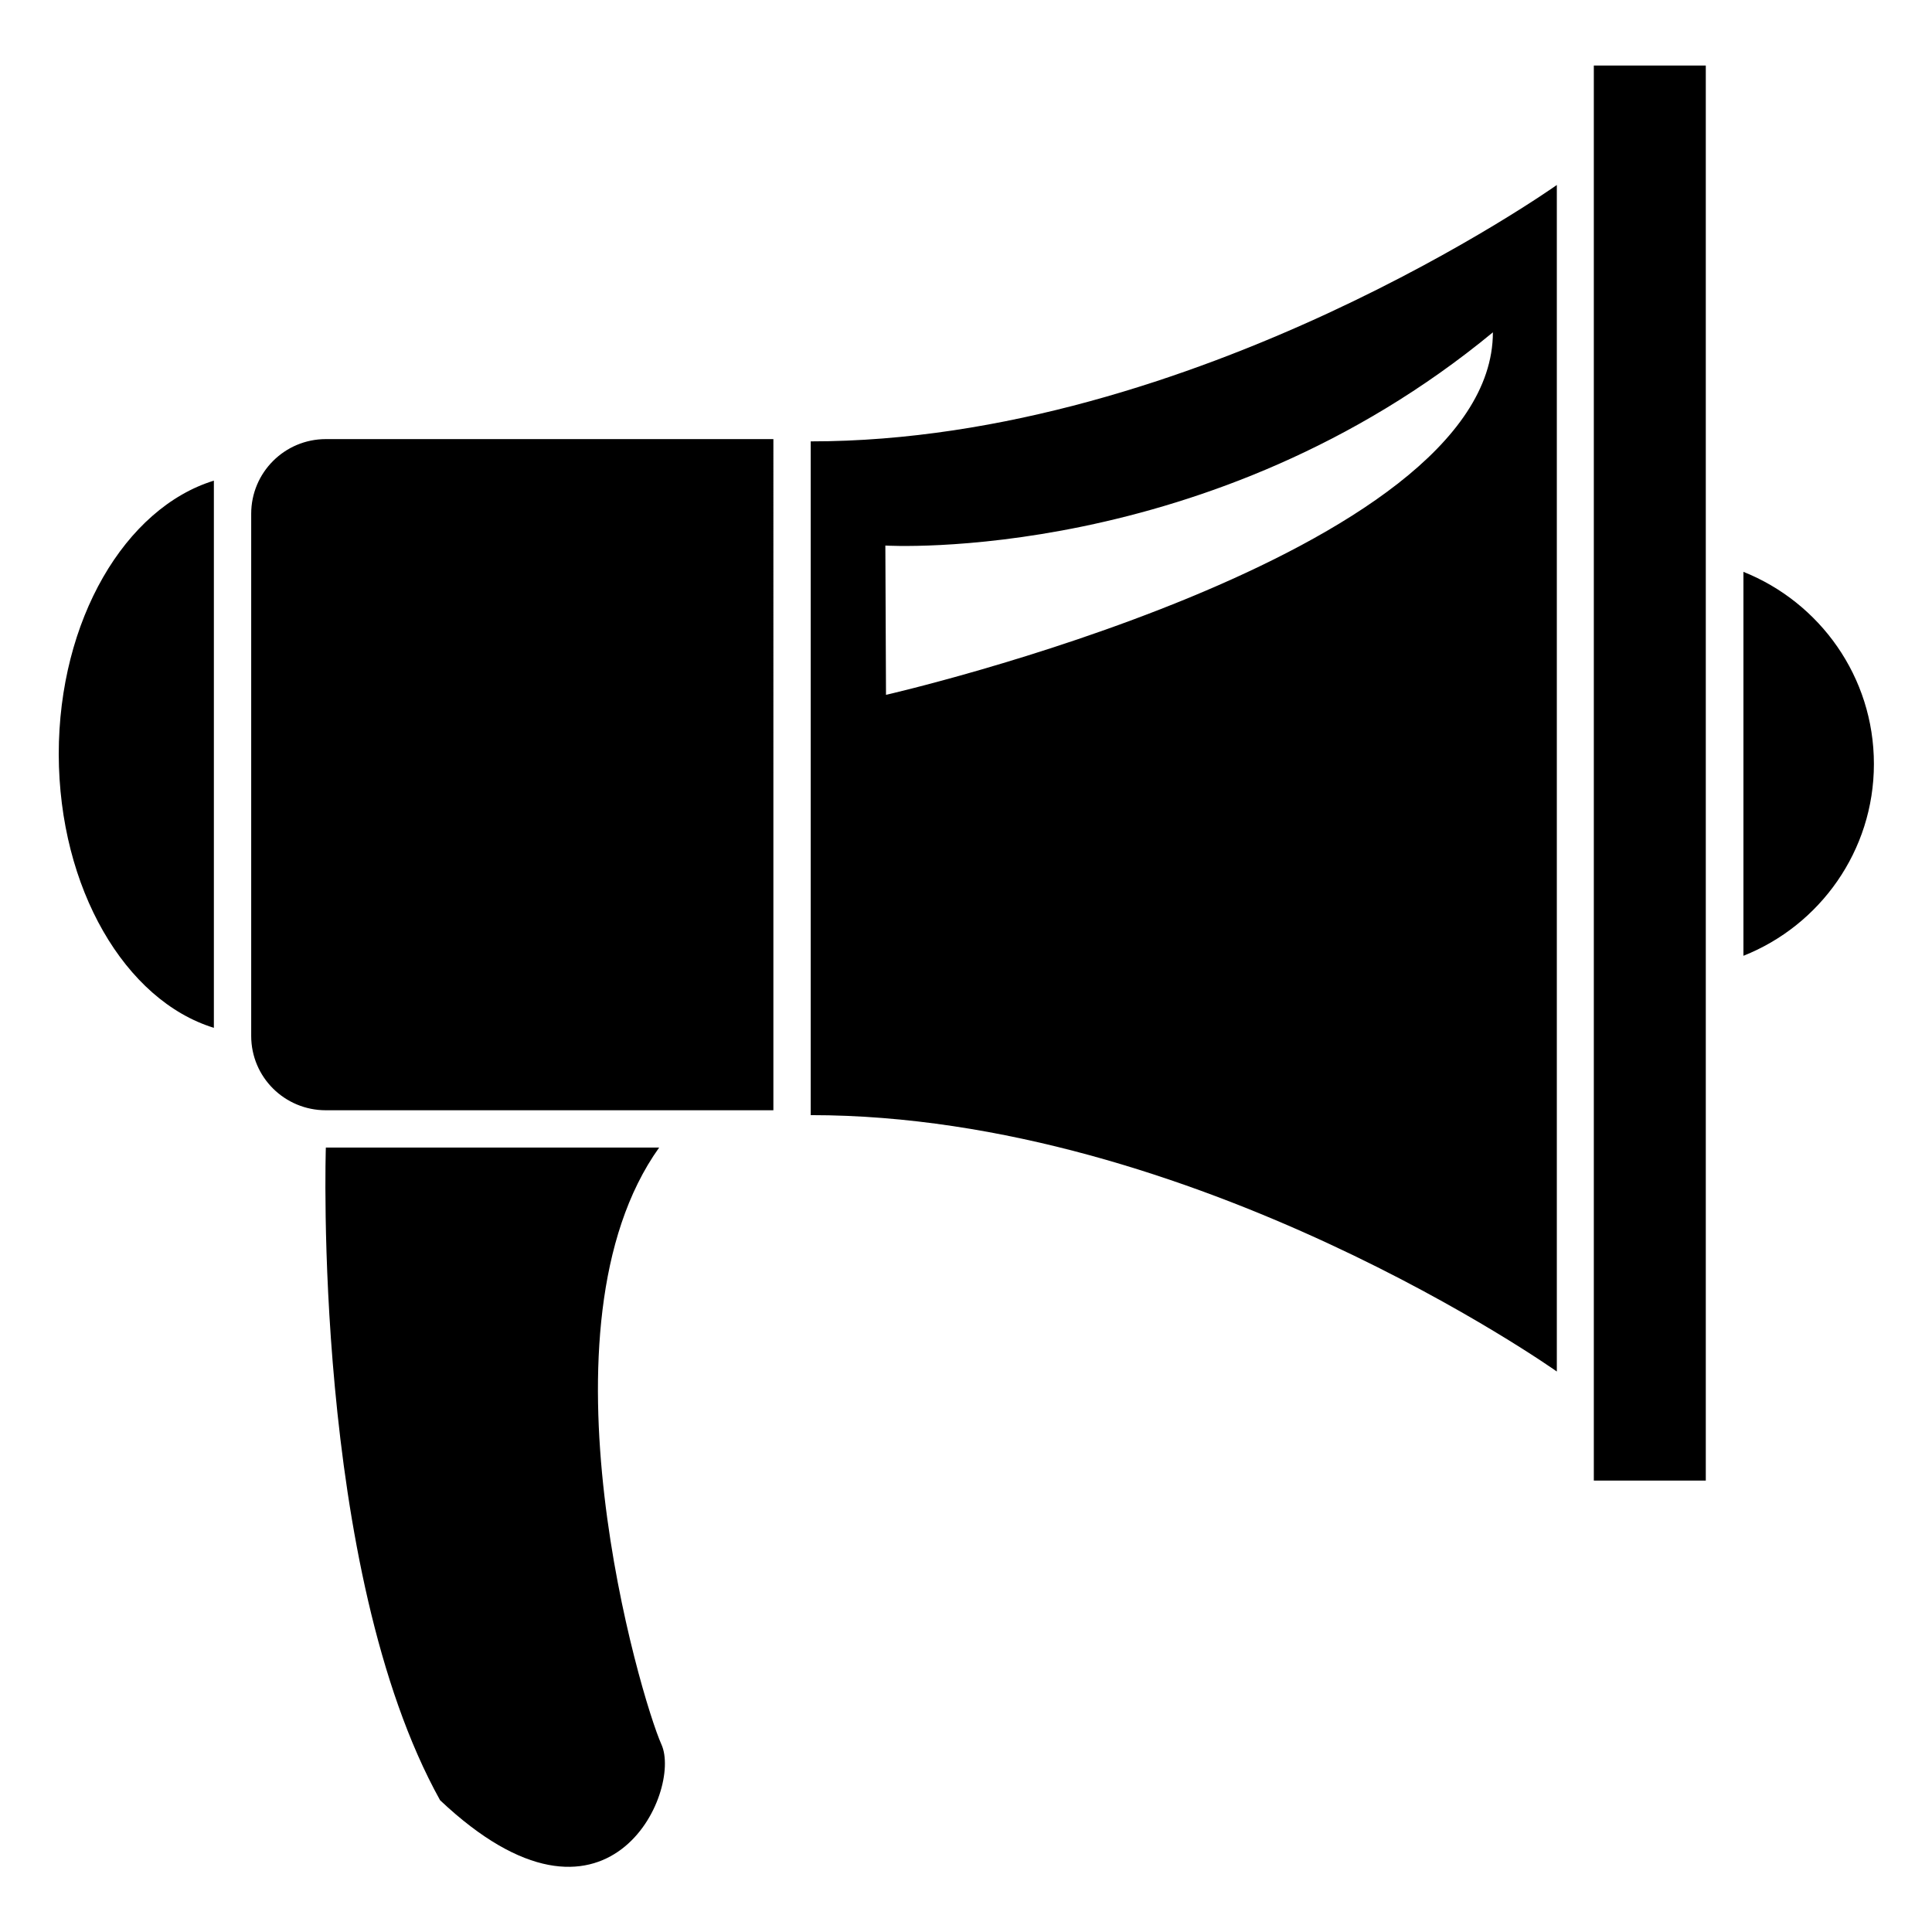 <?xml version="1.0" standalone="no"?><!DOCTYPE svg PUBLIC "-//W3C//DTD SVG 1.1//EN" "http://www.w3.org/Graphics/SVG/1.1/DTD/svg11.dtd"><svg t="1557306877965" class="icon" style="" viewBox="0 0 1024 1024" version="1.1" xmlns="http://www.w3.org/2000/svg" p-id="3339" xmlns:xlink="http://www.w3.org/1999/xlink" width="200" height="200"><defs><style type="text/css"></style></defs><path d="M113.357 544.769 113.357 254.753c-46.96 14.449-82.223 73.794-82.223 145.008C31.307 470.975 66.397 530.32 113.357 544.769zM172.702 588.46l237.207 0L409.91 232.735 172.702 232.735c-21.846 0-39.563 17.717-39.563 39.563l0 276.771C133.139 570.915 150.856 588.46 172.702 588.46zM825.152 98.048c0 0-191.452 135.891-395.46 135.891 0 80.675 0 330.095 0 357.101 203.837 0 395.46 135.891 395.46 135.891L825.152 98.048zM469.599 368.282l-0.344-79.126c0 0 172.358 10.493 322.01-113.013C791.265 294.832 469.599 368.282 469.599 368.282zM904.106 34.747l-59.345 0 0 749.982 59.345 0L904.106 34.747zM993.209 404.921c0-46.272-28.726-85.663-69.15-101.832l0 203.493C964.483 490.584 993.209 451.021 993.209 404.921zM349.361 608.242c-12.385 0-176.658 0-176.658 0s-7.397 223.618 60.549 345.92c88.931 83.943 128.495-4.988 117.314-29.586C339.556 899.978 281.415 703.366 349.361 608.242z" p-id="3340"></path></svg>